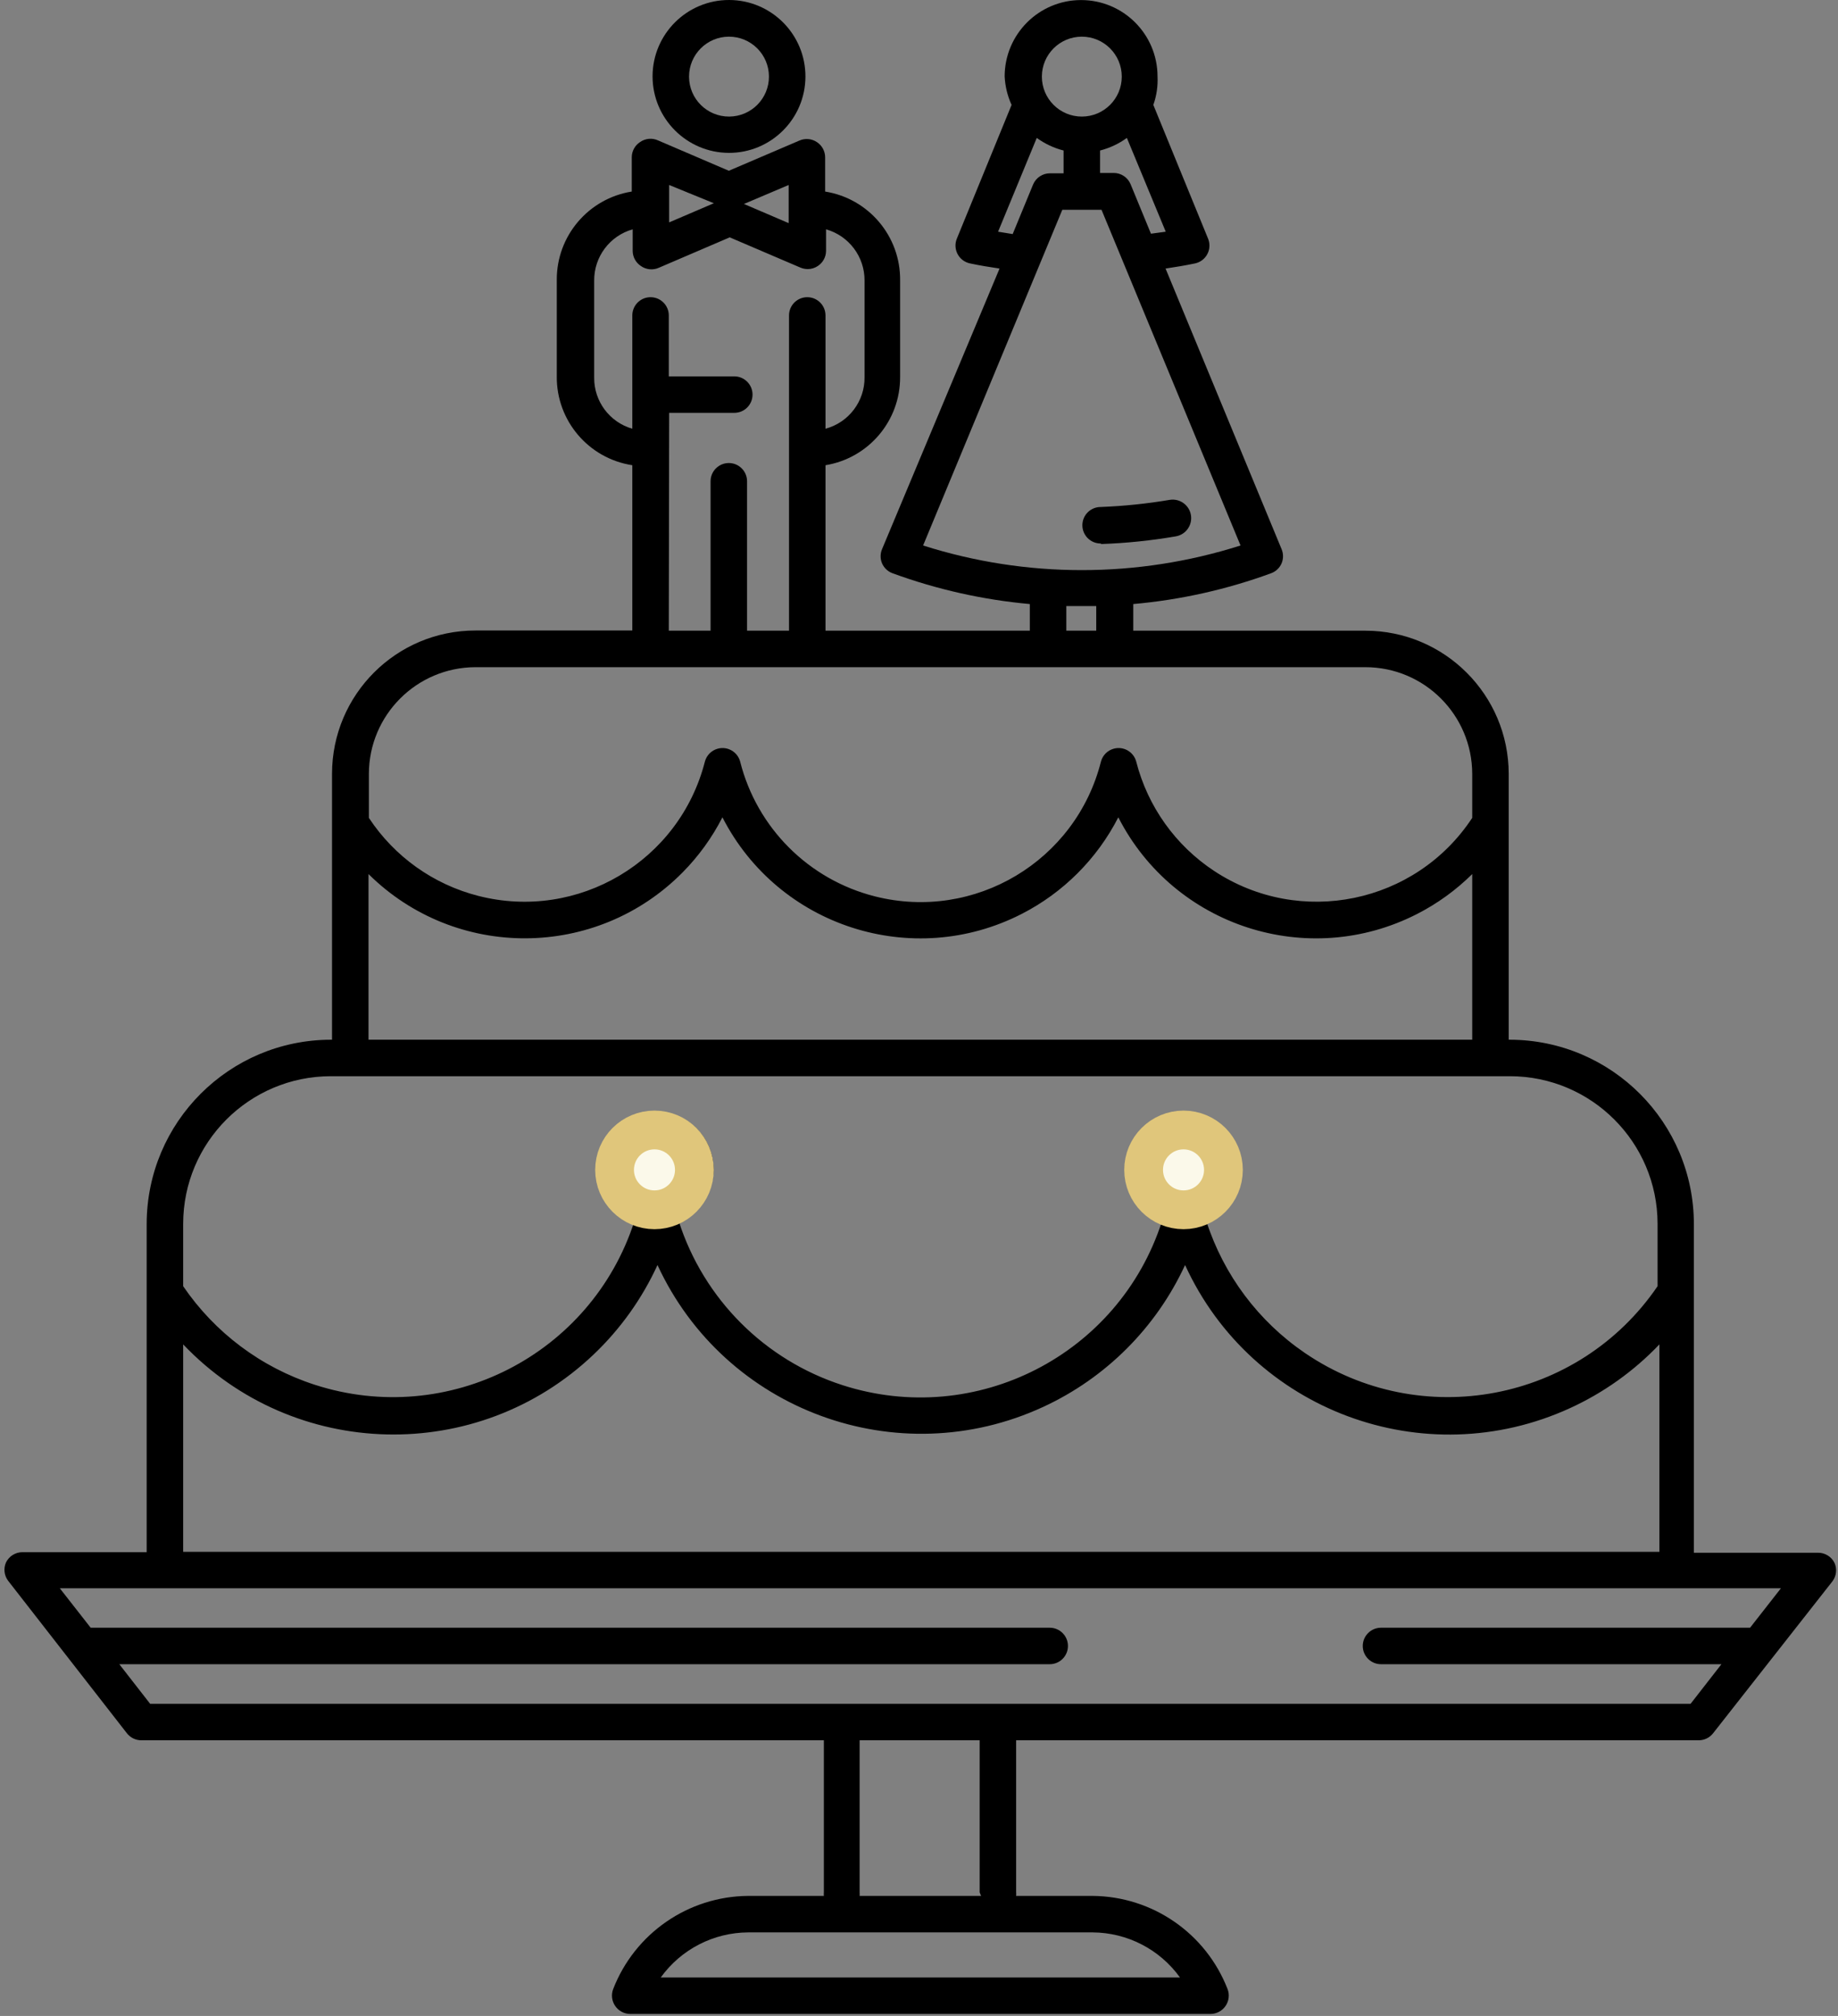 <svg width="403" height="442" viewBox="0 0 403 442" fill="none" xmlns="http://www.w3.org/2000/svg">
<rect x="0" y="0" width="403" height="442" fill="#808080" stroke="none"/>
<path d="M402.24 342.68C401.567 341.306 400.17 340.437 398.64 340.44H371.4V268.44C371.422 246.137 353.383 228.026 331.08 227.96H330.8V169.68C330.778 152.332 316.708 138.28 299.36 138.28H248.48V132.44C258.813 131.524 268.98 129.251 278.72 125.68C279.743 125.301 280.566 124.521 281 123.52C281.422 122.523 281.422 121.397 281 120.4L255.56 58.88C257.72 58.56 259.88 58.2 262 57.76C264.162 57.308 265.549 55.189 265.097 53.026C265.046 52.784 264.974 52.548 264.88 52.32L252.88 23C253.592 21 253.904 18.88 253.8 16.76C253.792 7.504 246.282 0.006 237.026 0.014C227.781 0.022 220.288 7.515 220.28 16.76C220.386 18.918 220.901 21.035 221.8 23L209.8 52.32C208.962 54.364 209.94 56.7 211.984 57.538C212.222 57.635 212.468 57.71 212.72 57.76C214.8 58.2 216.96 58.56 219.16 58.88L193.4 120.4C192.978 121.397 192.978 122.523 193.4 123.52C193.834 124.521 194.657 125.301 195.68 125.68C205.382 129.237 215.508 131.509 225.8 132.44V138.28H181V102C190.471 100.446 197.408 92.238 197.36 82.64V61.52C197.481 51.836 190.484 43.527 180.92 42V34.48C180.913 33.142 180.238 31.896 179.12 31.16C177.996 30.404 176.566 30.269 175.32 30.8L159.8 37.44L144.32 30.8C143.019 30.193 141.492 30.331 140.32 31.16C139.202 31.896 138.527 33.142 138.52 34.48V42C129.017 43.518 122.038 51.736 122.08 61.36V82.52C121.988 92.228 129.044 100.528 138.64 102V138.24H104.24C86.892 138.24 72.822 152.292 72.8 169.64V227.96H72.52C50.248 228.004 32.204 246.048 32.16 268.32V340.32H4.92C3.39 340.317 1.993 341.186 1.32 342.56C0.736 343.875 0.904 345.403 1.76 346.56L27.84 380.04C28.595 380.995 29.743 381.554 30.96 381.56H180.64V414.88C180.617 415.146 180.617 415.414 180.64 415.68H164.04C150.915 415.778 139.181 423.881 134.44 436.12C133.975 437.345 134.14 438.719 134.88 439.8C135.617 440.891 136.844 441.549 138.16 441.56H265.44C266.756 441.549 267.983 440.891 268.72 439.8C269.46 438.719 269.625 437.345 269.16 436.12C264.419 423.881 252.685 415.778 239.56 415.68H222.8C222.823 415.414 222.823 415.146 222.8 414.88V381.56H372.48C373.697 381.554 374.845 380.995 375.6 380.04L401.8 346.68C402.656 345.523 402.824 343.995 402.24 342.68ZM255.6 50.8L252.36 51.24L247.88 40.36C247.248 38.869 245.78 37.905 244.16 37.92H241.2V33C243.317 32.46 245.312 31.523 247.08 30.24L255.6 50.8ZM228.44 16.76C228.462 11.938 232.378 8.04 237.2 8.04C242.038 8.04 245.96 11.962 245.96 16.8C245.96 21.638 242.038 25.56 237.2 25.56C232.362 25.56 228.44 21.638 228.44 16.8C228.44 16.787 228.44 16.773 228.44 16.76ZM218.84 50.8L227.32 30.24C229.088 31.523 231.083 32.46 233.2 33V38H230.24C228.62 37.985 227.152 38.948 226.52 40.44L222.04 51.32L218.84 50.8ZM202.4 119.6L232.92 46H241.52L272 119.6C249.359 126.8 225.041 126.8 202.4 119.6ZM240.36 132.88V138.28H233.8V132.88H240.36ZM172.92 40.56V48.92L163.12 44.72L172.92 40.56ZM146.72 40.56L156.52 44.56L146.72 48.76V40.56ZM130.28 82.8V61.52C130.245 56.301 133.699 51.702 138.72 50.28V55C138.727 56.338 139.402 57.584 140.52 58.32C141.692 59.149 143.219 59.287 144.52 58.68L160 52.04L175.52 58.68C176.029 58.886 176.571 58.994 177.12 59C177.904 58.994 178.669 58.757 179.32 58.32C180.438 57.584 181.113 56.338 181.12 55V50.28C186.141 51.702 189.595 56.301 189.56 61.52V82.68C189.631 87.967 186.106 92.628 181 94V69.16C181 66.951 179.209 65.16 177 65.16C174.791 65.16 173 66.951 173 69.16V138.28H163.8V105.52C163.8 103.311 162.009 101.52 159.8 101.52C157.591 101.52 155.8 103.311 155.8 105.52V138.28H146.64L146.72 90.52H161C163.209 90.52 165 88.729 165 86.52C165 84.311 163.209 82.52 161 82.52H146.64V69.16C146.64 66.951 144.849 65.16 142.64 65.16C140.431 65.16 138.64 66.951 138.64 69.16V94C133.656 92.565 130.239 87.986 130.28 82.8ZM80.88 169.68C80.902 156.781 91.341 146.324 104.24 146.28H299.36C312.29 146.28 322.778 156.75 322.8 169.68V179.32C310.395 198.158 285.068 203.373 266.23 190.968C257.736 185.375 251.635 176.814 249.12 166.96C248.541 164.828 246.343 163.57 244.211 164.149C242.842 164.521 241.772 165.591 241.4 166.96C235.887 188.808 213.706 202.051 191.858 196.538C177.31 192.867 165.951 181.508 162.28 166.96C161.701 164.828 159.503 163.57 157.371 164.149C156.002 164.521 154.932 165.591 154.56 166.96C148.981 188.815 126.742 202.009 104.888 196.43C95.034 193.915 86.473 187.813 80.88 179.32V169.68ZM80.8 191.64C99.904 210.557 130.726 210.405 149.643 191.301C153.167 187.742 156.121 183.66 158.4 179.2C170.675 203.169 200.056 212.649 224.026 200.374C233.13 195.712 240.538 188.304 245.2 179.2C257.434 203.14 286.759 212.631 310.699 200.397C315.159 198.118 319.241 195.164 322.8 191.64V227.96H80.8V191.64ZM40.16 268.32C40.182 250.457 54.657 235.982 72.52 235.96H331.08C348.943 235.982 363.418 250.457 363.44 268.32V282C346.138 307.395 311.525 313.956 286.13 296.654C275.924 289.701 268.322 279.55 264.52 267.8C270.888 265.105 273.865 257.758 271.17 251.39C268.475 245.022 261.128 242.045 254.76 244.74C248.392 247.435 245.415 254.782 248.11 261.15C249.378 264.146 251.763 266.531 254.76 267.8C245.338 297.049 213.989 313.122 184.74 303.7C167.693 298.209 154.332 284.847 148.84 267.8C155.184 265.105 158.142 257.777 155.446 251.434C152.751 245.09 145.423 242.132 139.08 244.828C132.736 247.523 129.778 254.851 132.474 261.194C133.738 264.168 136.106 266.537 139.08 267.8C129.62 297.037 98.251 313.069 69.014 303.61C57.264 299.808 47.114 292.206 40.16 282V268.32ZM263.755 256.765C263.551 258.926 261.84 260.636 259.68 260.84C257.195 261.075 254.99 259.25 254.755 256.765C254.52 254.28 256.345 252.075 258.83 251.84C259.113 251.813 259.397 251.813 259.679 251.84C262.165 252.075 263.99 254.279 263.755 256.765ZM148.44 256.32C148.44 258.816 146.416 260.84 143.92 260.84C141.424 260.84 139.4 258.816 139.4 256.32C139.4 253.824 141.424 251.8 143.92 251.8C146.416 251.8 148.44 253.824 148.44 256.32ZM40.16 294.76C64.418 320.224 104.727 321.201 130.191 296.943C136.049 291.362 140.79 284.716 144.16 277.36C158.926 309.304 196.791 323.23 228.735 308.465C242.467 302.118 253.493 291.092 259.84 277.36C274.489 309.334 312.284 323.378 344.257 308.729C351.613 305.359 358.259 300.618 363.84 294.76V340.24H40.16V294.76ZM239.56 423.68C247.159 423.72 254.281 427.392 258.72 433.56H144.88C149.319 427.392 156.441 423.72 164.04 423.68H239.56ZM215.12 415.68H188.48C188.503 415.414 188.503 415.146 188.48 414.88V381.56H214.8V414.88C214.882 415.156 214.989 415.424 215.12 415.68ZM383.72 356.88H302.8C300.591 356.88 298.8 358.671 298.8 360.88C298.8 363.089 300.591 364.88 302.8 364.88H377.44L370.68 373.56H32.92L26.16 364.88H230.16C232.369 364.88 234.16 363.089 234.16 360.88C234.16 358.671 232.369 356.88 230.16 356.88H19.88L13.12 348.24H390.48L383.72 356.88Z" fill="black"/>
<path d="M159.88 -1.26687e-05C150.624 -0.022 143.102 7.464 143.08 16.72C143.08 16.733 143.08 16.747 143.08 16.76C143.102 25.992 150.568 33.476 159.8 33.52C169.056 33.542 176.578 26.056 176.6 16.8C176.622 7.544 169.136 0.022 159.88 -1.26687e-05ZM159.88 25.56C155.042 25.582 151.102 21.678 151.08 16.84C151.08 16.813 151.08 16.787 151.08 16.76C151.102 11.953 154.993 8.062 159.8 8.04C164.638 8.018 168.578 11.922 168.6 16.76C168.622 21.598 164.718 25.538 159.88 25.56Z" fill="black"/>
<path d="M261.12 112.92C260.744 110.711 258.649 109.224 256.44 109.6C251.439 110.444 246.388 110.965 241.32 111.16C239.111 111.16 237.32 112.951 237.32 115.16C237.32 117.369 239.111 119.16 241.32 119.16L241.48 119.28C246.952 119.088 252.404 118.527 257.8 117.6C260.009 117.224 261.496 115.129 261.12 112.92Z" fill="black"/>
<circle cx="143.5" cy="256.5" r="8.75" fill="#FBF9EA" stroke="#E0C67B" stroke-width="8.5"/>
<circle cx="259.5" cy="256.5" r="8.75" fill="#FBF9EA" stroke="#E0C67B" stroke-width="8.5"/>
</svg>
